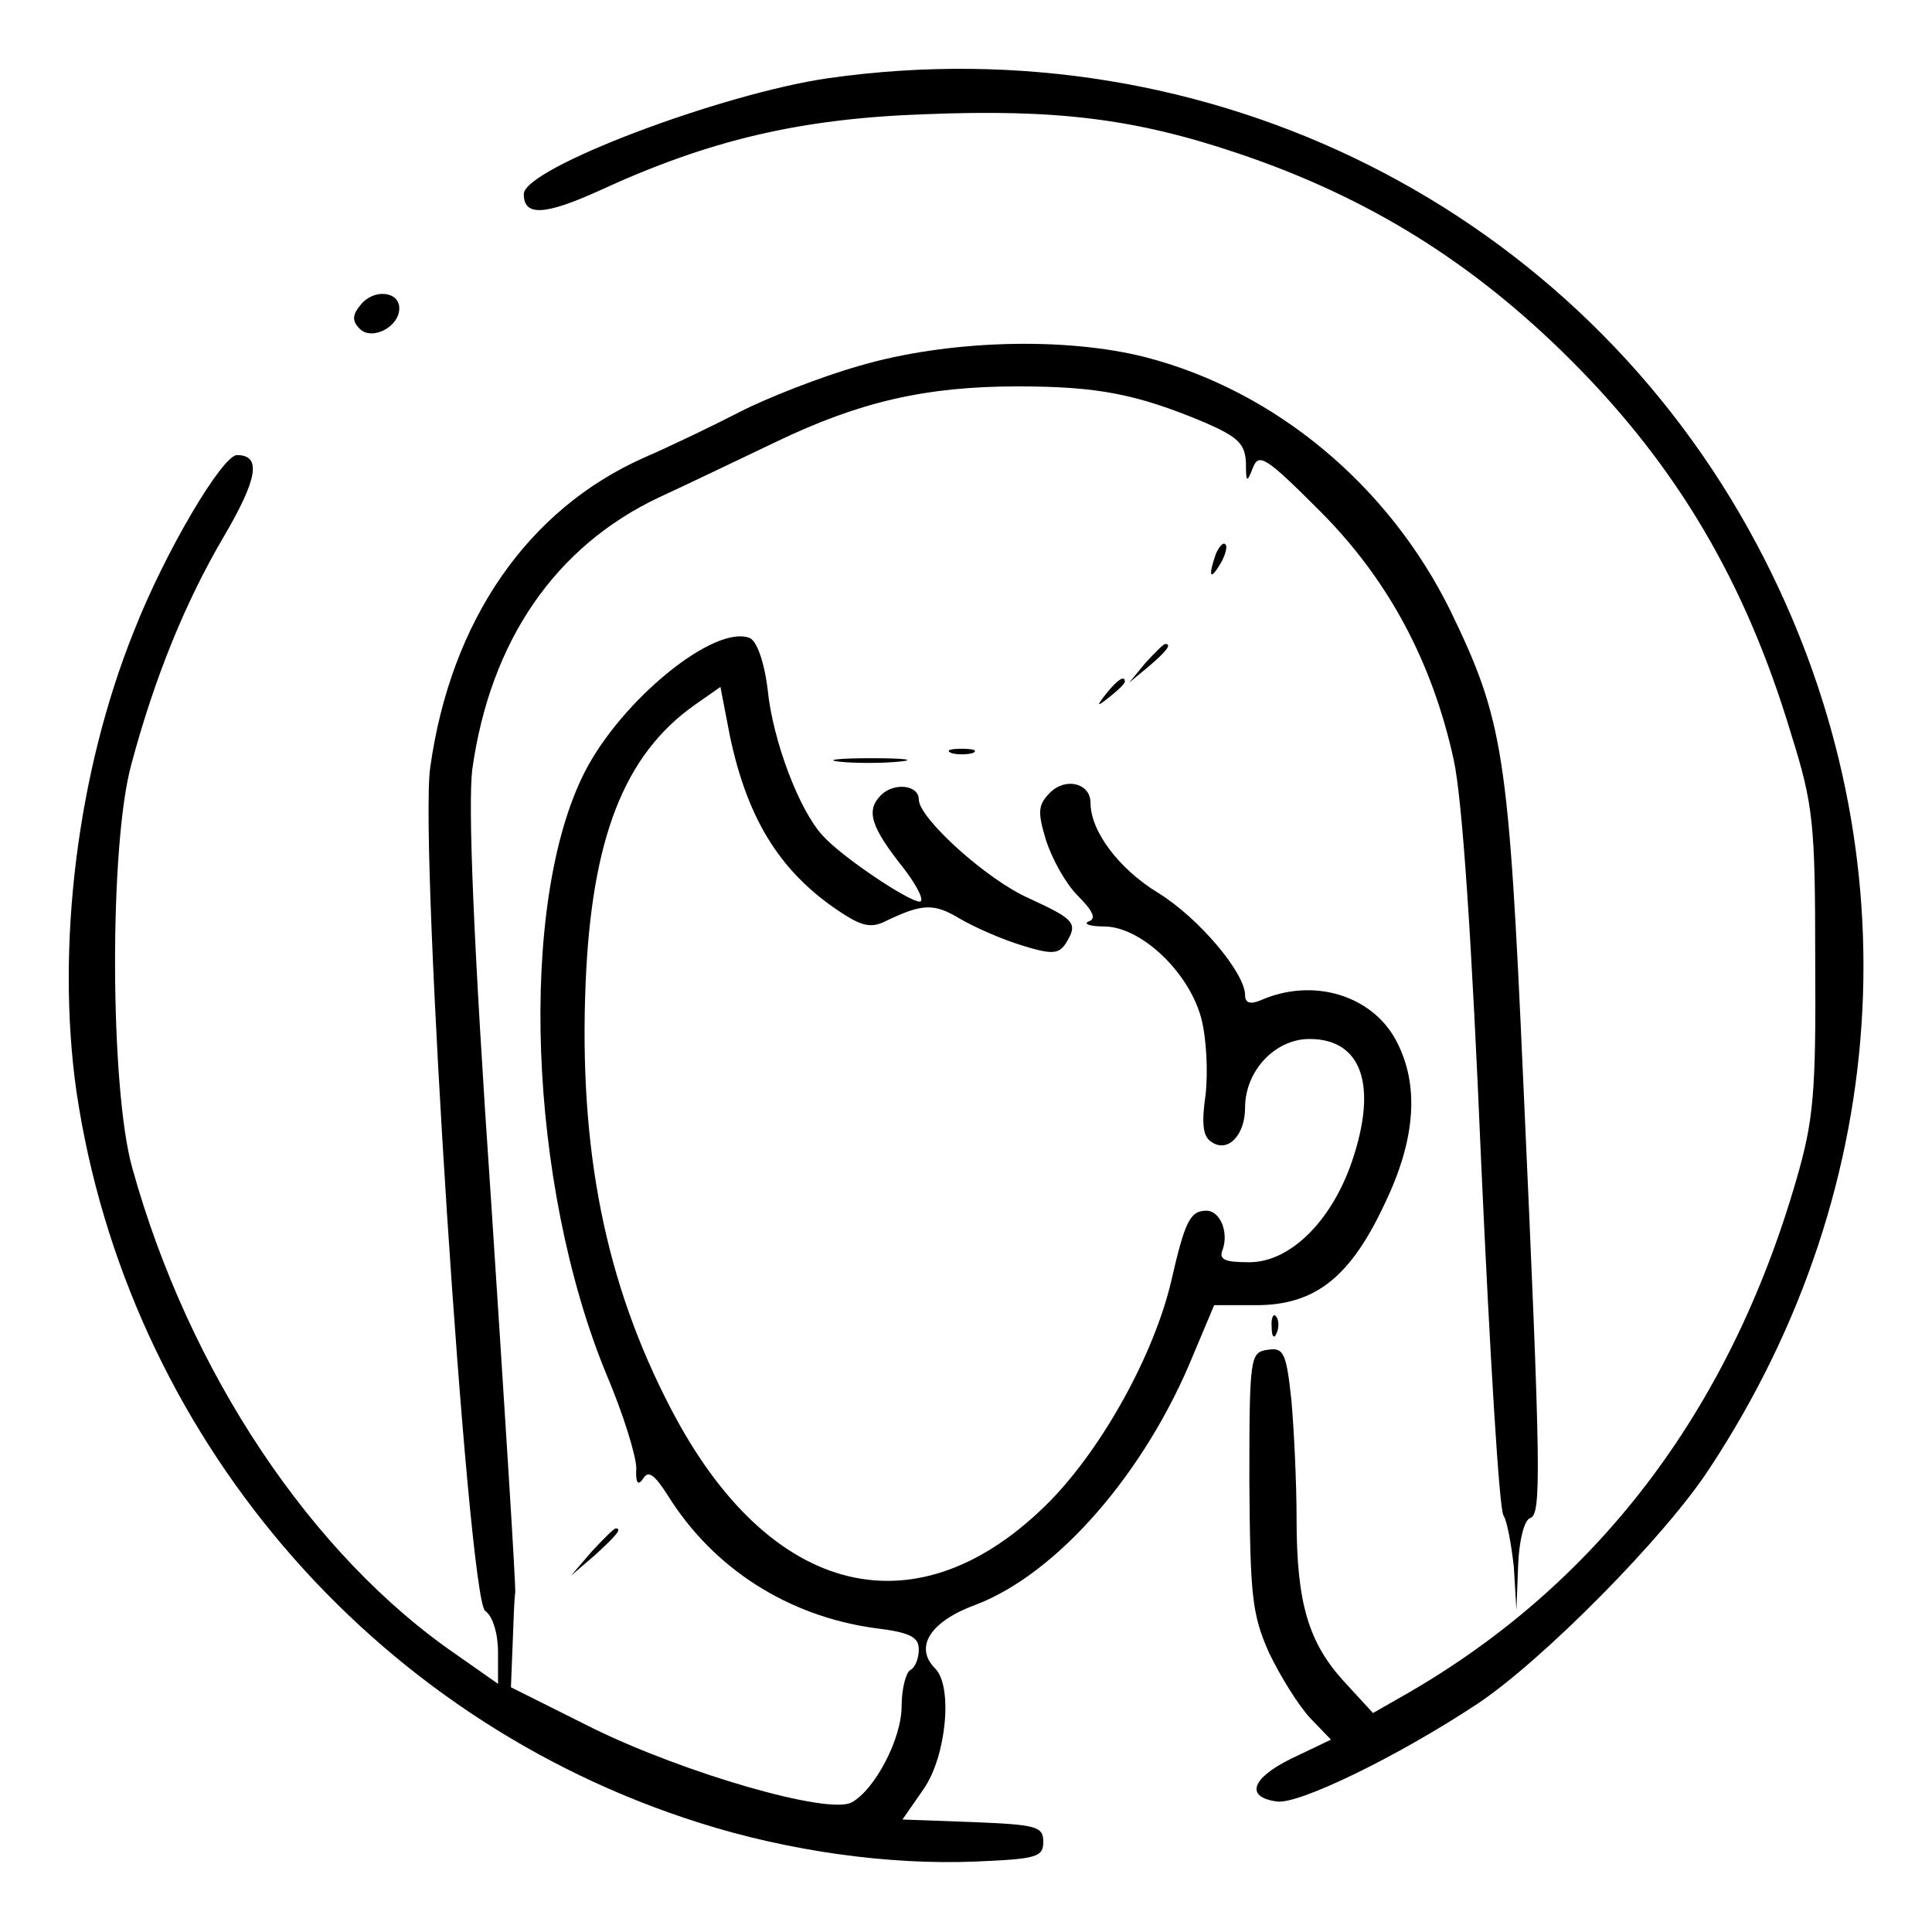 <?xml version="1.0" standalone="no"?>
<!DOCTYPE svg PUBLIC "-//W3C//DTD SVG 20010904//EN"
 "http://www.w3.org/TR/2001/REC-SVG-20010904/DTD/svg10.dtd">
<svg version="1.0" xmlns="http://www.w3.org/2000/svg"
 width="225pt" height="225pt" viewBox="0 0 225 225"
 preserveAspectRatio="xMidYMid meet">

<g transform="translate(0,225) scale(0.1,-0.1)"
fill="#000000" stroke="none">
<path d="M965 2159 c-125 -18 -355 -105 -355 -135 0 -26 24 -25 88 4 128 59
234 84 380 89 152 6 244 -5 365 -46 151 -51 273 -127 387 -241 123 -123 203
-258 256 -435 26 -83 28 -104 28 -265 1 -154 -2 -185 -22 -254 -78 -270 -233
-473 -458 -601 l-35 -20 -34 37 c-41 45 -55 91 -55 189 0 42 -3 104 -6 138 -6
56 -9 62 -28 59 -20 -3 -21 -8 -21 -153 1 -134 3 -155 23 -200 13 -27 34 -61
48 -76 l24 -25 -46 -22 c-47 -23 -54 -45 -17 -50 25 -4 142 53 234 114 75 50
218 194 270 274 218 331 238 732 55 1076 -208 391 -637 606 -1081 543z"/>
<path d="M420 1895 c-10 -12 -10 -19 -1 -28 14 -14 46 2 46 24 0 20 -30 23
-45 4z"/>
<path d="M1001 1824 c-46 -13 -109 -38 -140 -54 -31 -16 -81 -40 -111 -53
-135 -60 -225 -189 -249 -361 -13 -93 44 -967 64 -982 9 -6 15 -27 15 -48 l0
-37 -47 33 c-170 116 -313 330 -379 568 -26 92 -27 376 -1 470 27 101 63 189
107 264 40 68 45 96 16 96 -17 0 -84 -113 -120 -205 -66 -164 -91 -367 -67
-536 59 -398 342 -731 726 -852 104 -33 220 -49 320 -45 72 3 80 5 80 23 0 18
-8 20 -82 23 l-82 3 25 36 c26 38 34 119 13 140 -25 25 -5 55 47 74 95 36 198
154 254 292 l24 57 49 0 c69 0 110 33 150 119 36 75 40 138 13 189 -28 53 -97
74 -158 47 -12 -5 -18 -3 -18 6 0 26 -54 90 -101 119 -46 28 -79 72 -79 105 0
23 -29 30 -47 12 -14 -14 -15 -22 -5 -55 7 -22 23 -51 37 -65 18 -18 22 -27
13 -30 -7 -3 1 -6 19 -6 43 -1 98 -54 112 -107 6 -23 8 -62 5 -89 -5 -34 -3
-49 7 -55 19 -13 39 8 39 40 0 43 35 80 75 80 61 0 80 -54 49 -144 -24 -69
-72 -116 -119 -116 -29 0 -36 3 -31 15 7 20 -3 45 -19 45 -19 0 -25 -12 -41
-82 -20 -85 -79 -192 -140 -255 -154 -157 -328 -115 -443 107 -76 146 -107
301 -99 495 7 169 45 266 127 324 l30 21 11 -57 c21 -100 61 -162 133 -208 22
-14 33 -16 50 -7 42 20 55 20 85 2 17 -10 49 -24 72 -31 35 -11 43 -10 51 2
15 24 11 28 -43 53 -48 21 -128 93 -128 115 0 17 -29 20 -44 5 -18 -18 -12
-37 27 -86 16 -21 24 -38 18 -38 -13 0 -92 53 -113 77 -27 29 -58 110 -64 170
-4 33 -13 57 -21 60 -41 16 -149 -72 -192 -156 -78 -153 -66 -480 25 -701 20
-47 35 -96 35 -110 -1 -17 2 -21 8 -12 6 10 13 5 29 -20 53 -85 140 -140 240
-154 41 -5 52 -10 52 -25 0 -10 -4 -21 -10 -24 -5 -3 -10 -22 -10 -42 0 -38
-31 -97 -58 -112 -27 -15 -195 34 -301 86 l-96 48 2 50 c1 28 2 55 3 60 1 6
-12 210 -28 455 -21 306 -27 463 -22 504 21 150 97 260 218 317 37 17 99 47
137 65 96 46 173 64 280 64 94 0 139 -9 218 -42 39 -17 47 -25 48 -47 0 -23 1
-24 8 -6 7 18 15 13 78 -50 80 -80 131 -176 156 -290 10 -46 21 -209 32 -470
10 -220 21 -405 26 -410 4 -6 9 -33 12 -60 l3 -50 2 52 c1 28 7 53 14 55 13 5
13 46 -8 508 -17 383 -23 421 -85 549 -72 146 -204 256 -355 295 -94 24 -231
20 -333 -10z"/>
<path d="M1416 1605 c-9 -26 -7 -32 5 -12 6 10 9 21 6 23 -2 3 -7 -2 -11 -11z"/>
<path d="M1334 1478 l-19 -23 23 19 c21 18 27 26 19 26 -2 0 -12 -10 -23 -22z"/>
<path d="M1289 1443 c-13 -16 -12 -17 4 -4 9 7 17 15 17 17 0 8 -8 3 -21 -13z"/>
<path d="M1108 1373 c6 -2 18 -2 25 0 6 3 1 5 -13 5 -14 0 -19 -2 -12 -5z"/>
<path d="M977 1363 c18 -2 50 -2 70 0 21 2 7 4 -32 4 -38 0 -55 -2 -38 -4z"/>
<path d="M1481 704 c0 -11 3 -14 6 -6 3 7 2 16 -1 19 -3 4 -6 -2 -5 -13z"/>
<path d="M689 443 l-24 -28 28 24 c25 23 32 31 24 31 -2 0 -14 -12 -28 -27z"/>
</g>
</svg>
